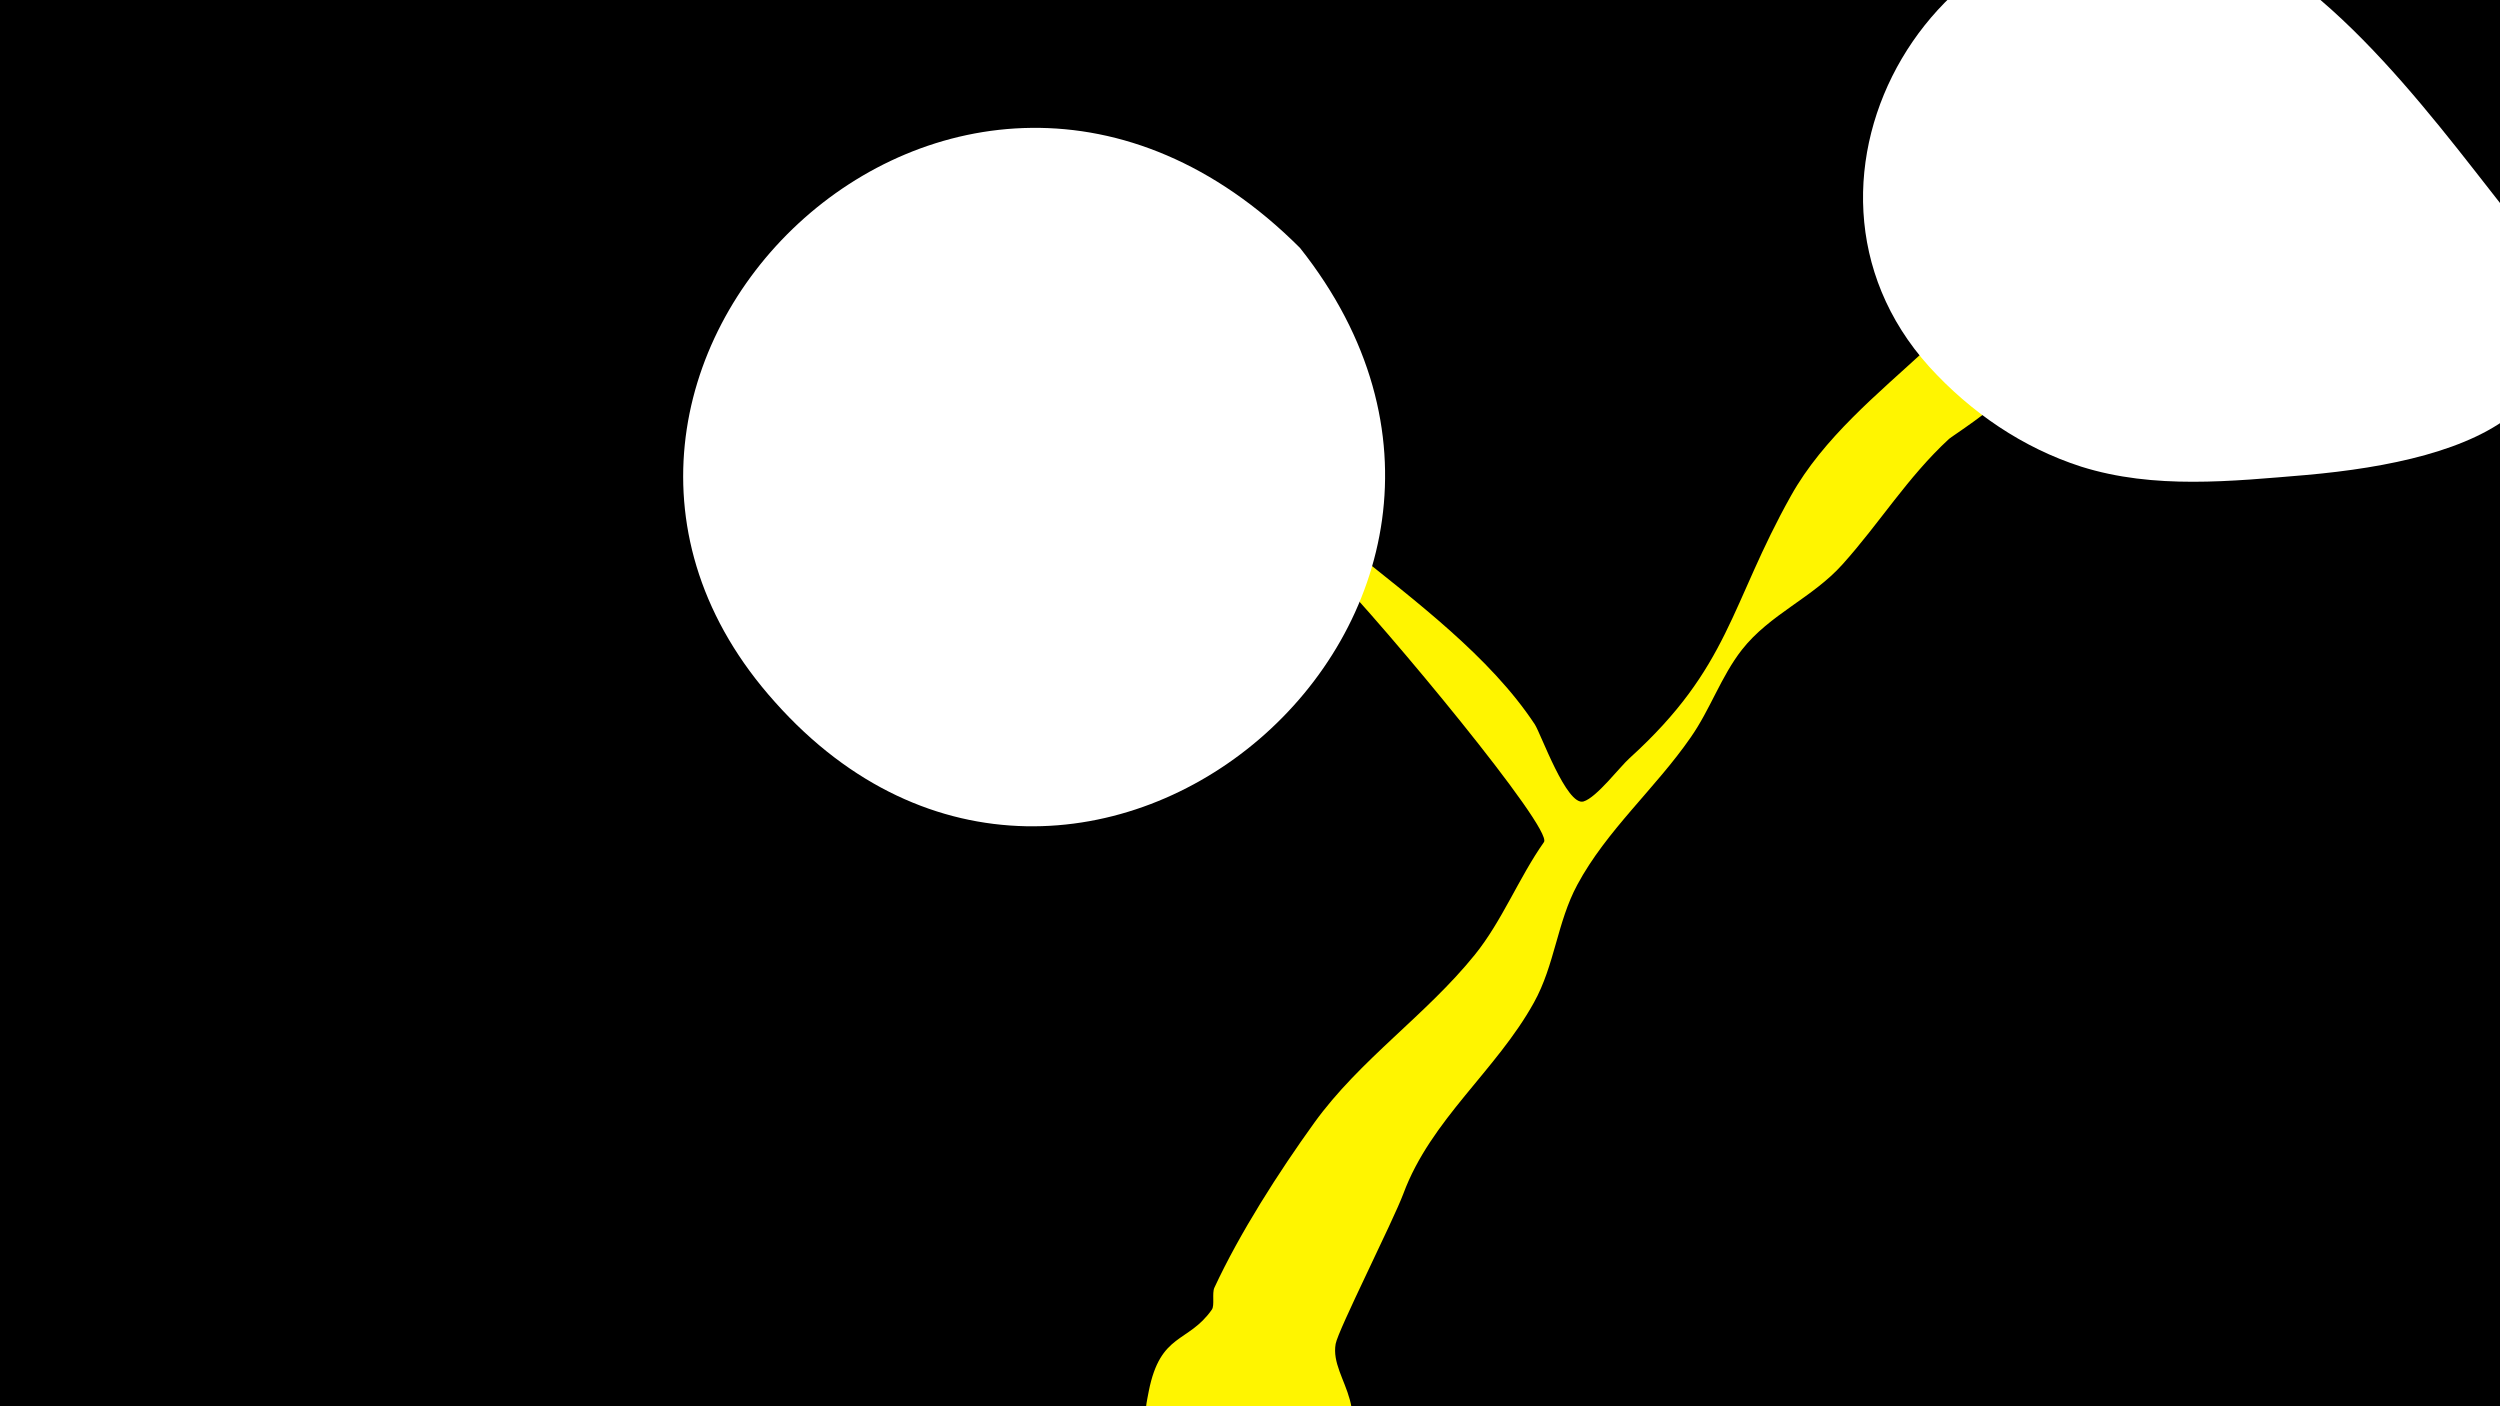 <svg width="1200" height="675" viewBox="-500 -500 1200 675" xmlns="http://www.w3.org/2000/svg"><path d="M-500-500h1200v675h-1200z" fill="#000"/><path d="M51.4 167.8c5.6-28.3 18.9-22.9 30.3-39.2 1.4-2 0-7.9 1.2-10.5 12.2-26.3 30.9-55.5 47.9-79.1 21.9-30.4 53.7-51.7 77.1-80.7 13.1-16.2 21.1-36.9 33.2-54.1 4.5-6.3-76.3-103.7-102.6-130.6-19.5-19.9-73.4-58.4-85.2-77.5-7-11.5 20.8 7.5 95.3 67.6 30.2 24.4 66.6 51.4 88.1 84 2.9 4.4 15.3 39.4 23.4 37 6.3-1.9 17.4-16.6 22.1-20.8 48.2-43.7 48.2-73.8 77.5-126 15.5-27.7 41.7-48.9 64.7-70.1 13.3-12.2 35.8-45.2 57.4-27.2 28.3 23.6-43.8 67.7-46.3 70.1-20.1 18.6-33.2 40.3-51.1 60.2-14.4 16.1-34.9 23.9-48.3 41-10 12.8-15.2 28.7-24.6 42.1-16.8 24.3-40.4 44.6-54.4 70.7-9.7 18-10.8 38.5-20.8 56.5-18.1 32.7-49.5 56.2-62.7 91.8-4.9 13.1-31.4 65.6-32.5 72.1-3.1 17.7 22.8 32.6-4.7 62.9-28.2 31.1-94.9 9.9-85.7-36.6z"  fill="#fff500" /><path d="M702-400c-37-47-93-124-153-135-118-23-204 121-123 211 20 22 45 39 73 48 35 11 72 7 108 4 79-7 159-33 95-128z"  fill="#fff" /><path d="M124-381c-165-165-393 61-252 218 146 164 390-44 252-218z"  fill="#fff" /></svg>